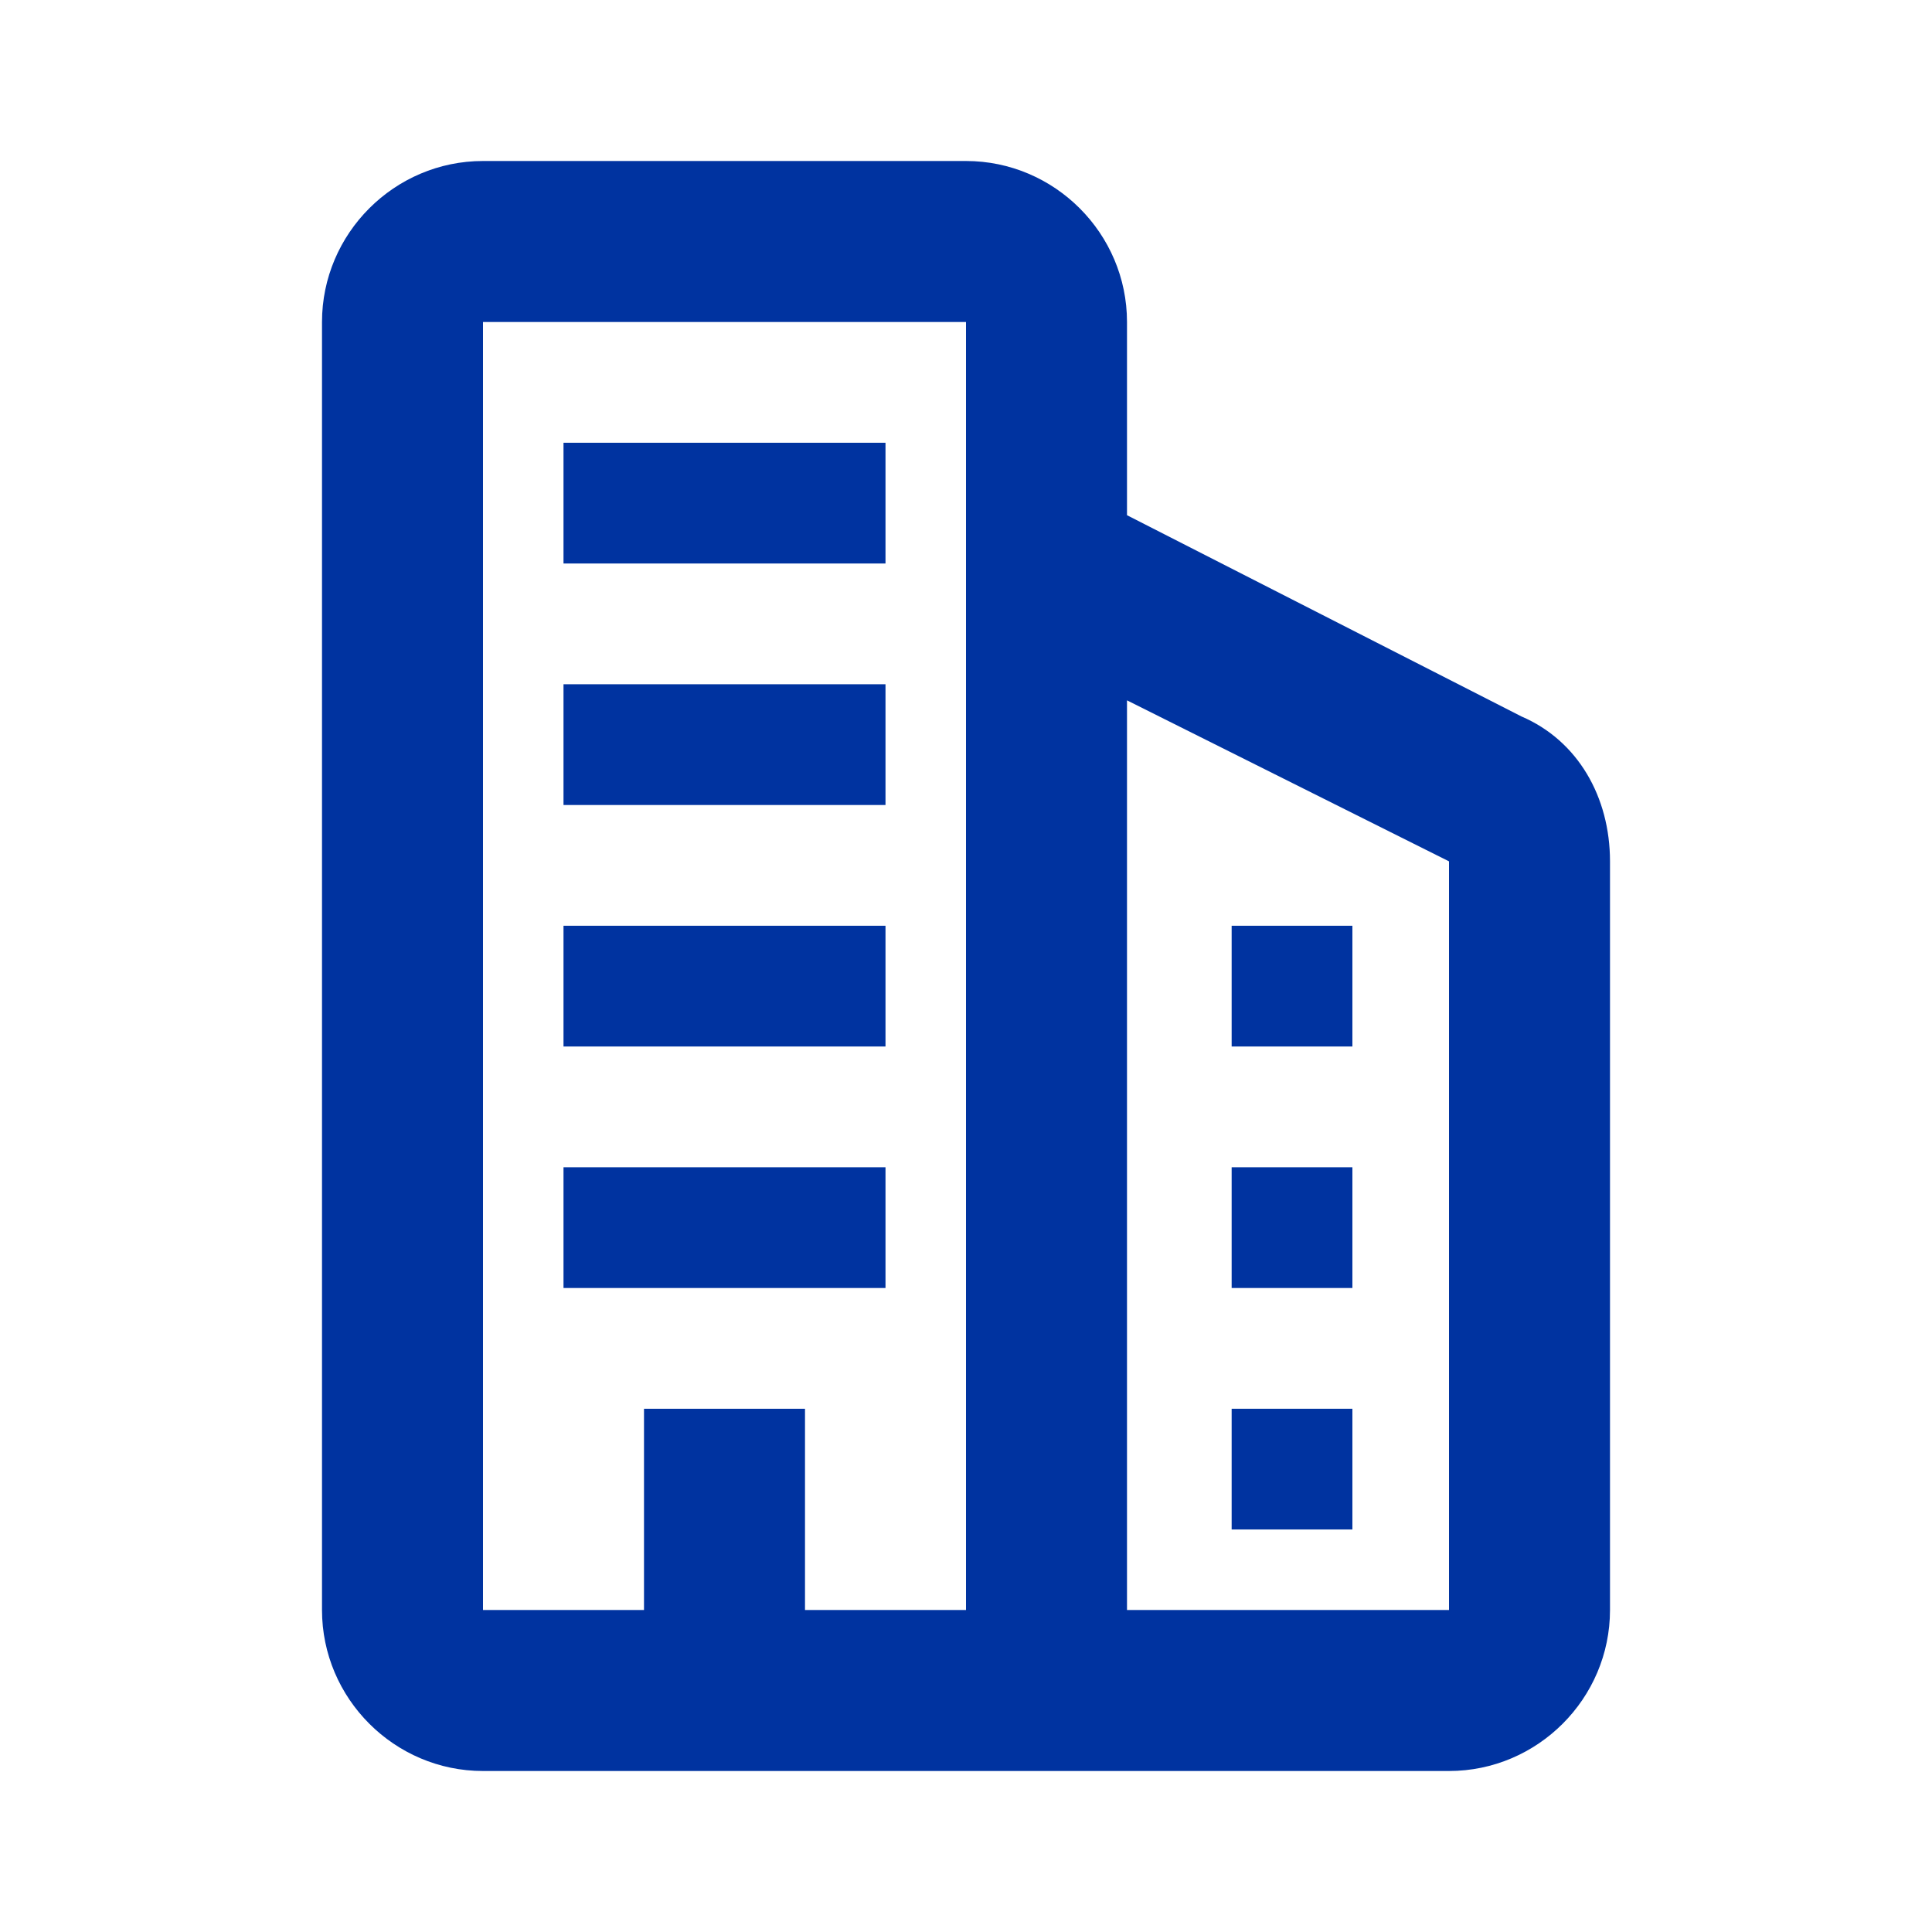 <svg width="24" height="24" viewBox="0 0 24 24" fill="none" xmlns="http://www.w3.org/2000/svg">
<path d="M16.8 11.5H15.3V13H16.8V11.5Z" fill="#0033A0"/>
<path d="M16.8 14.5H15.3V16H16.8V14.5Z" fill="#0033A0"/>
<path d="M16.8 17.5H15.3V19H16.8V17.5Z" fill="#0033A0"/>
<path d="M11 5.5H7V7H11V5.5Z" fill="#0033A0"/>
<path d="M11 8.5H7V10H11V8.5Z" fill="#0033A0"/>
<path d="M11 11.5H7V13H11V11.5Z" fill="#0033A0"/>
<path d="M11 14.5H7V16H11V14.5Z" fill="#0033A0"/>
<path d="M18.9 8.9L14 6.4V4C14 2.9 13.1 2 12 2H6C4.9 2 4 2.9 4 4V20C4 21.1 4.9 22 6 22H12H18C19.1 22 20 21.1 20 20V10.7C20 9.9 19.6 9.2 18.9 8.9ZM10 20V17.5H8V20H6V4H12V5.4V20H10ZM14 20V8.7L18 10.7V20H14Z" fill="#0033A0"/>
</svg>

